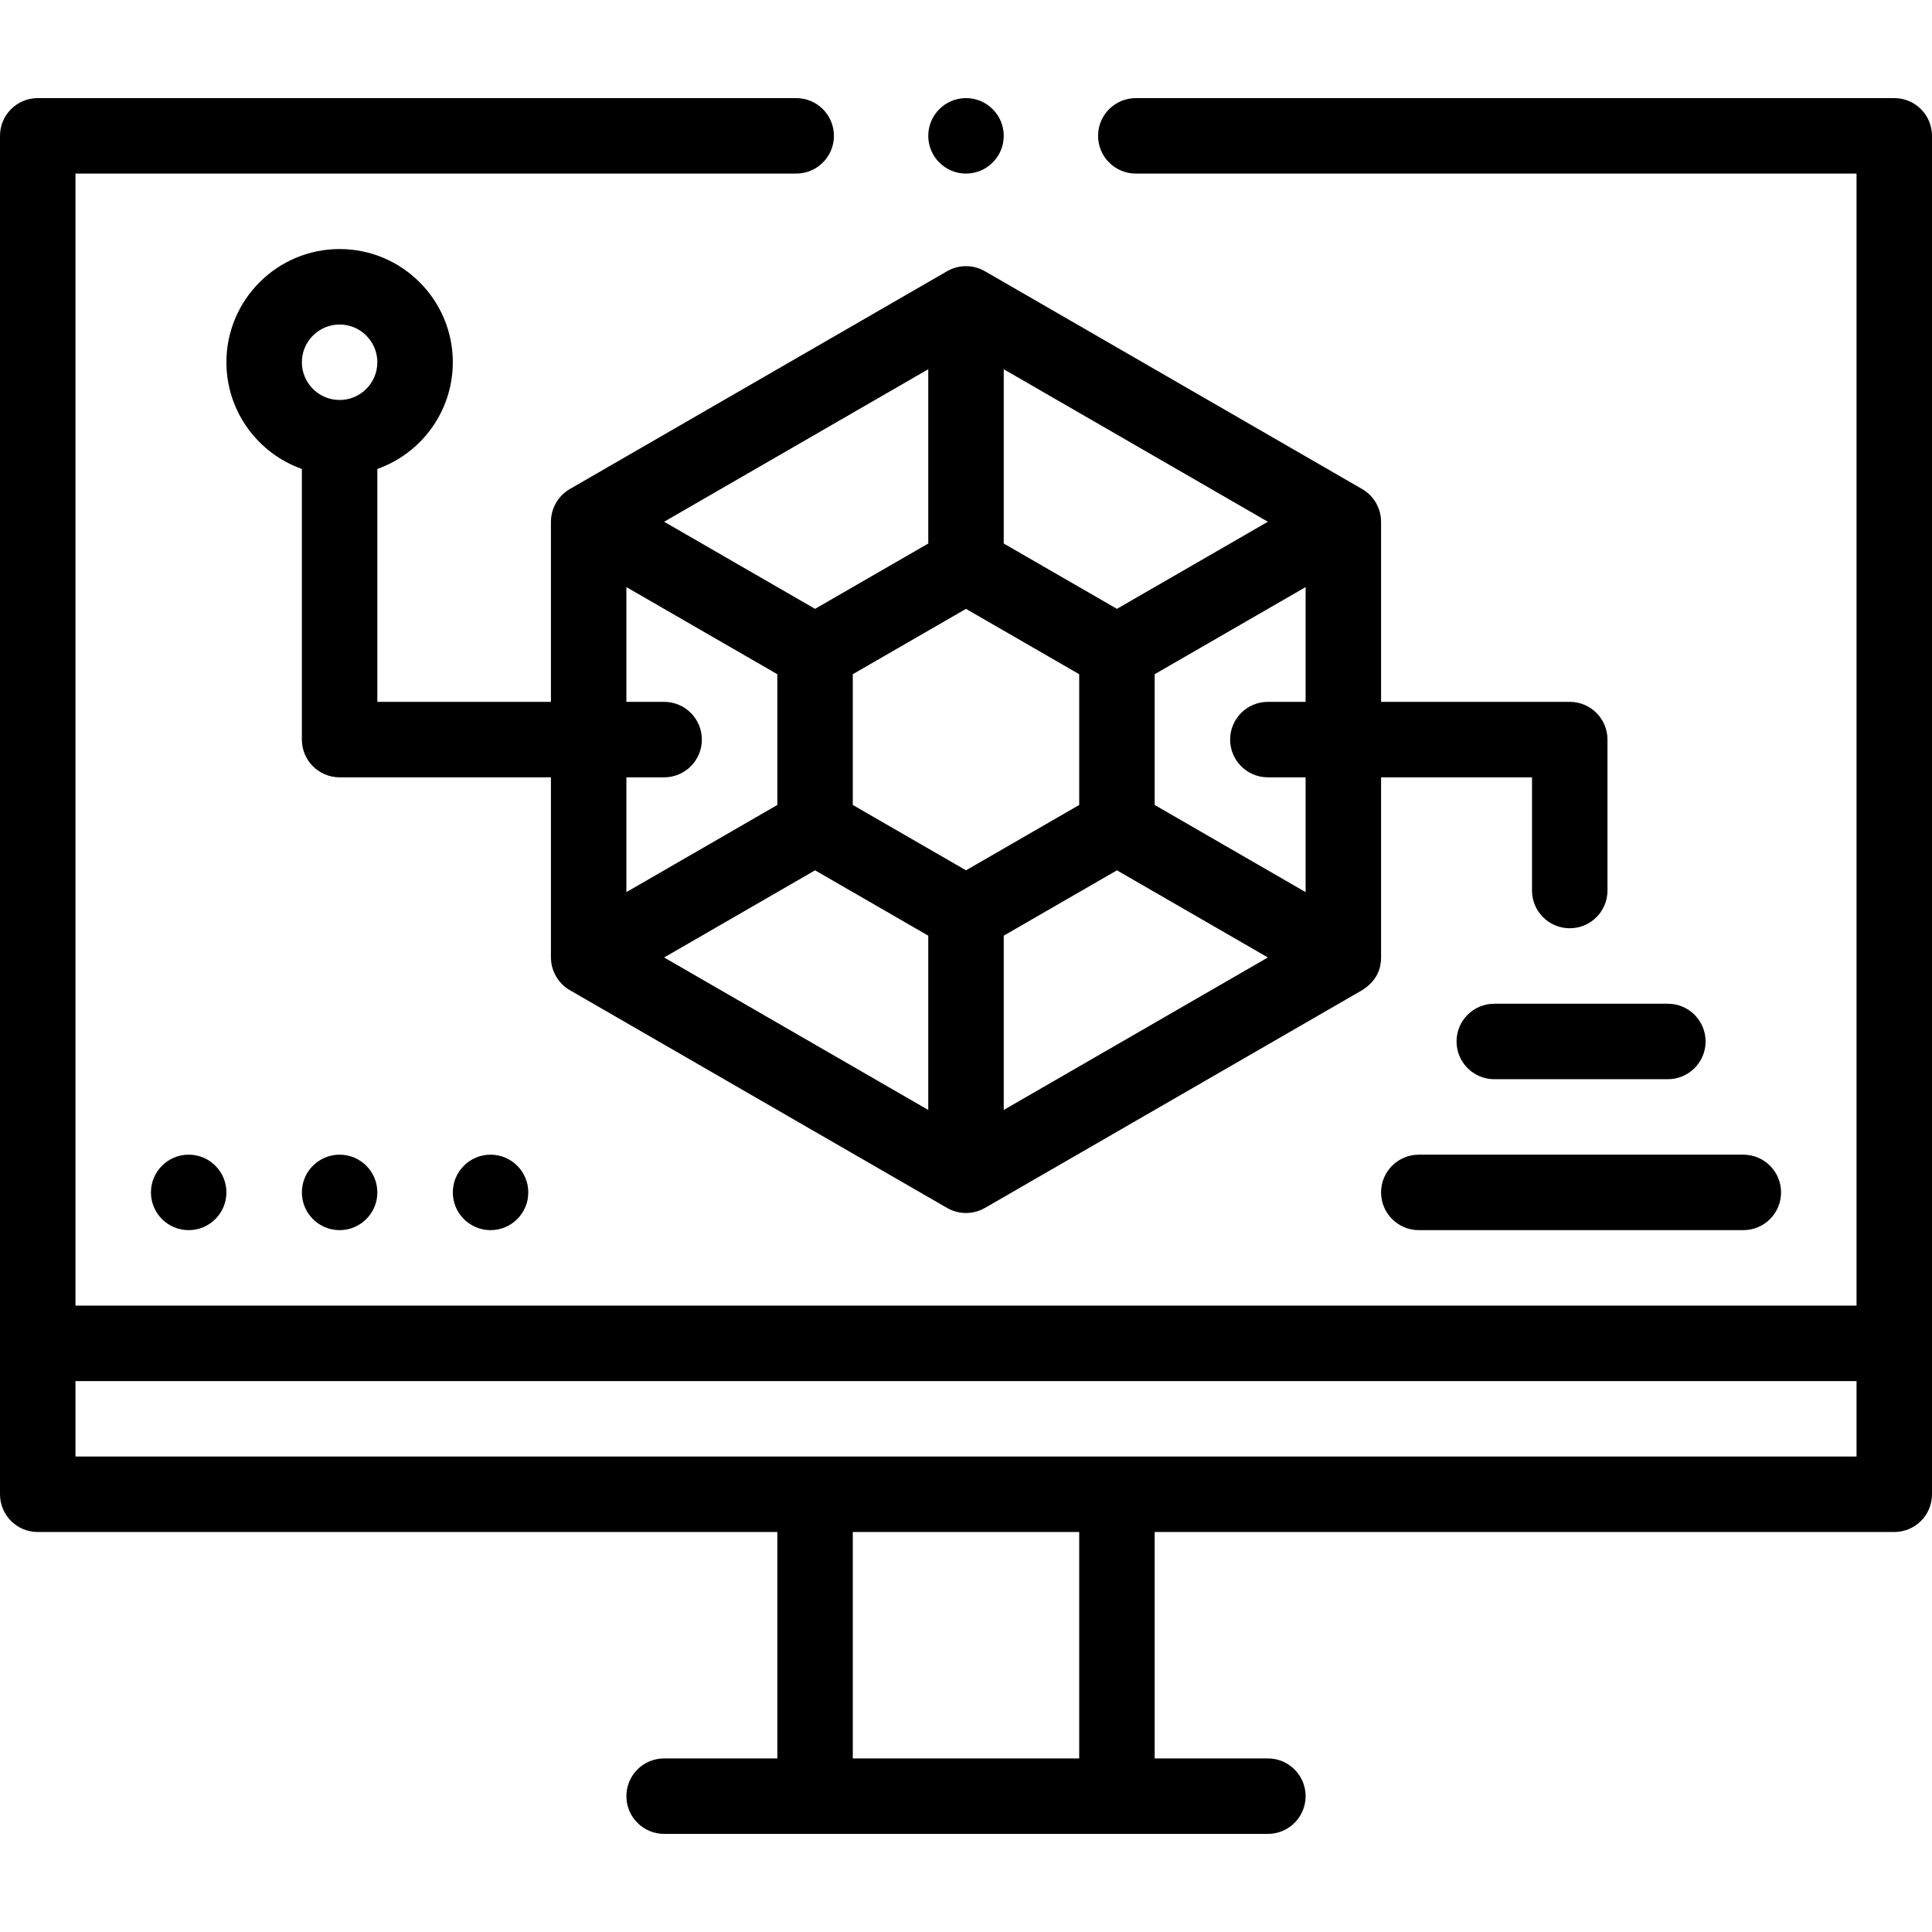 <svg id="Capa_1" enable-background="new 0 0 512 512" height="512" viewBox="0 0 512 512" width="512" xmlns="http://www.w3.org/2000/svg"><g><circle cx="130" cy="316" r="10"/><circle cx="90" cy="316" r="10"/><circle cx="50" cy="316" r="10"/><path d="m150.936 129.653c-3.127 1.833-4.905 5.149-4.93 8.533 0 .028-.006.056-.006.084v47.73h-46v-61.72c11.639-4.128 20-15.243 20-28.28 0-16.542-13.458-30-30-30s-30 13.458-30 30c0 13.036 8.361 24.152 20 28.28v71.72c0 5.523 4.478 10 10 10h56v47.74c0 .029.005.057.006.085.028 3.66 2.093 6.899 4.994 8.575l100 57.73c.027.015.055.025.082.04 3.11 1.762 6.877 1.676 9.836 0 .027-.015.055-.025.082-.04 0 0 99.931-57.69 99.938-57.694 3.176-2.023 5.026-4.747 5.056-8.611 0-.029.006-.057.006-.085v-47.74h40v30c0 5.523 4.478 10 10 10s10-4.477 10-10v-40c0-5.523-4.478-10-10-10h-50v-47.73c0-.028-.005-.056-.006-.084-.027-3.439-1.851-6.726-4.927-8.531-.023-.014-.044-.032-.068-.045l-99.999-57.74c-.025-.015-.052-.024-.078-.038-3.051-1.73-6.805-1.724-9.845 0-.025.014-.052.024-.078.038l-100 57.74c-.022.013-.041.03-.063.043zm-60.936-23.653c-5.514 0-10-4.486-10-10s4.486-10 10-10 10 4.486 10 10-4.486 10-10 10zm156 188.15-69.999-40.411 40-23.093 30 17.317v46.187zm20 0v-46.187l30-17.317 40 23.093zm80-108.15h-10c-5.522 0-10 4.477-10 10s4.478 10 10 10h10v30.42l-40-23.093v-34.652l40-23.087zm-80-88.149 69.998 40.417-39.998 23.086-30-17.317zm-10 63.505 30 17.317v34.652l-30 17.317-30-17.317v-34.652zm-10-63.505v46.185l-30 17.317-39.998-23.085zm-80 108.149h10c5.522 0 10-4.477 10-10s-4.478-10-10-10h-10v-30.412l40 23.087v34.652l-40 23.093z"/><path d="m442 266h-46c-5.522 0-10 4.477-10 10s4.478 10 10 10h46c5.522 0 10-4.477 10-10s-4.478-10-10-10z"/><path d="m366 316c0 5.523 4.478 10 10 10h86c5.522 0 10-4.477 10-10s-4.478-10-10-10h-86c-5.522 0-10 4.477-10 10z"/><circle cx="256" cy="36" r="10"/><path d="m502 26h-201c-5.522 0-10 4.477-10 10s4.478 10 10 10h191v300h-472v-300h191c5.522 0 10-4.477 10-10s-4.478-10-10-10h-201c-5.522 0-10 4.477-10 10v360c0 5.523 4.478 10 10 10h196v60h-30c-5.522 0-10 4.477-10 10s4.478 10 10 10h160c5.522 0 10-4.477 10-10s-4.478-10-10-10h-30v-60h196c5.522 0 10-4.477 10-10v-360c0-5.523-4.478-10-10-10zm-216 440h-60v-60h60zm206-80h-472v-20h472z"/></g></svg>